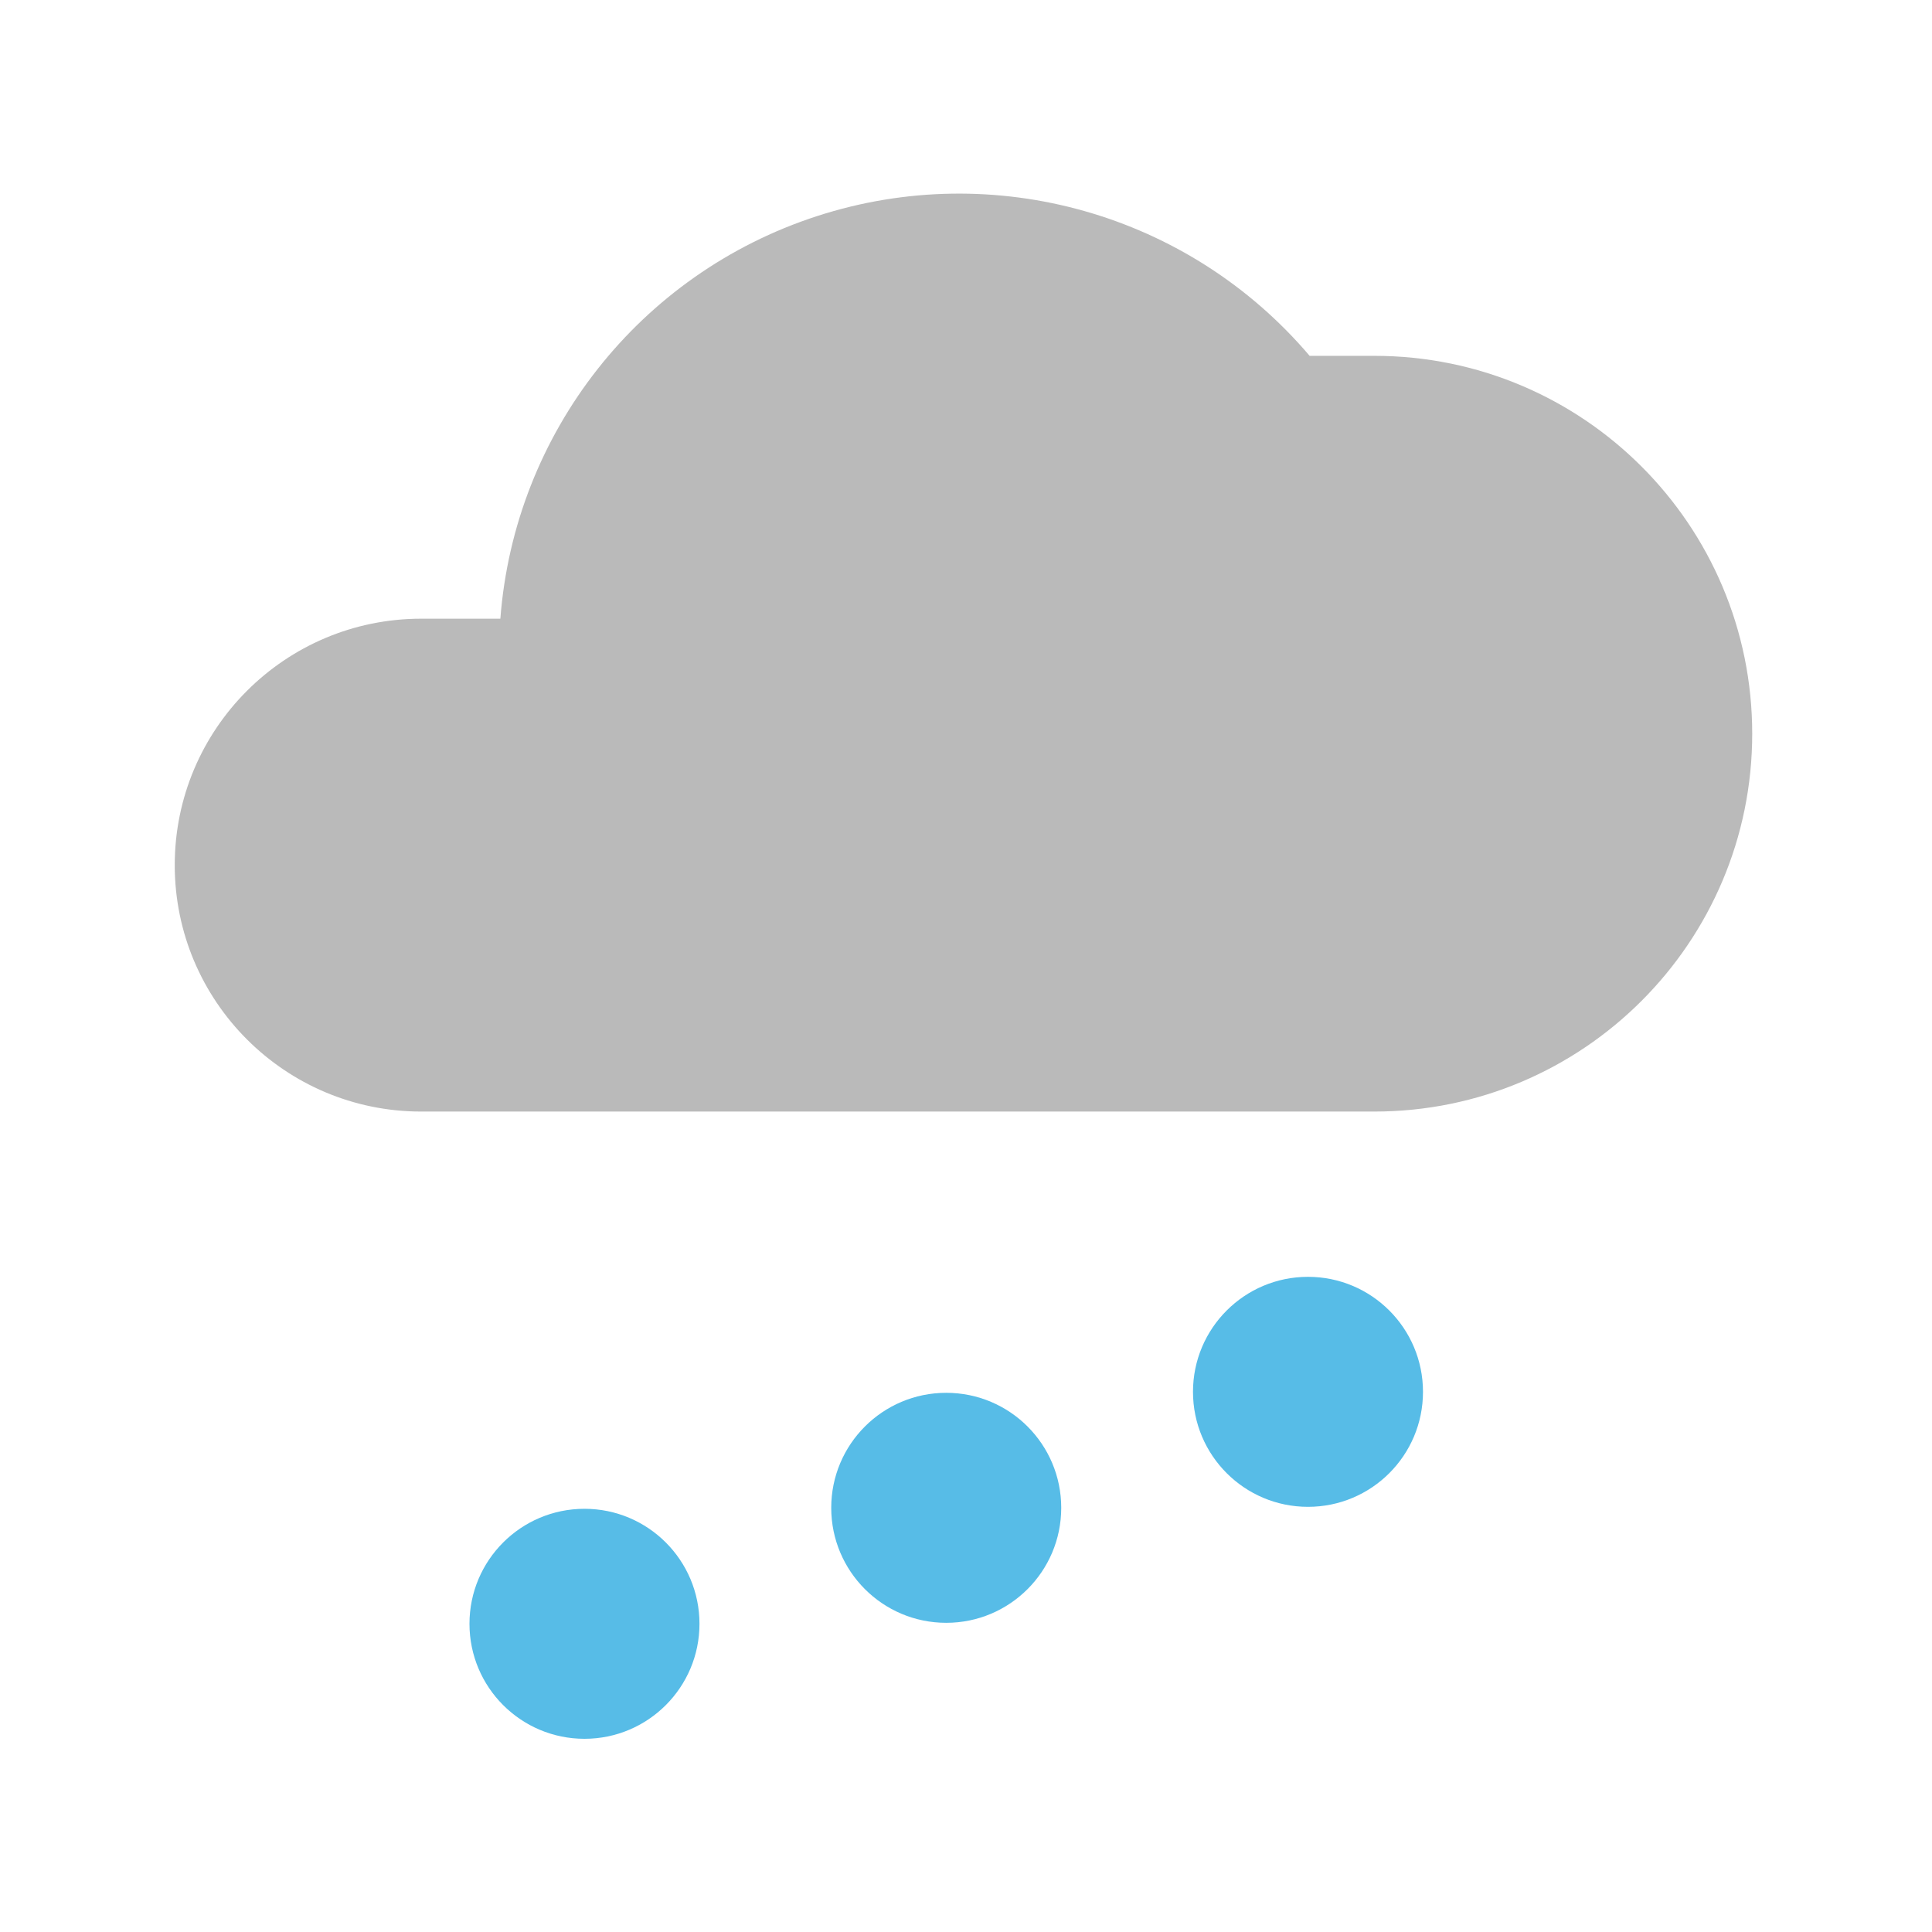 <?xml version="1.0" encoding="UTF-8"?>
<svg width="288px" height="288px" viewBox="0 0 288 288" version="1.1" xmlns="http://www.w3.org/2000/svg" xmlns:xlink="http://www.w3.org/1999/xlink">
    <!-- Generator: Sketch 57.1 (83088) - https://sketch.com -->
    <title>ICONS / Forecast / Color / 25 - Sleet LK</title>
    <desc>Created with Sketch.</desc>
    <g id="ICONS-/-Forecast-/-Color-/-25---Sleet-LK" stroke="none" stroke-width="1" fill="none" fill-rule="evenodd">
        <g id="Sleet-Hail" transform="translate(26, 28)" stroke-width="9.796">
            <path d="M178.873,137.698 C209.982,137.698 235.2,112.48 235.2,81.371 C235.2,50.263 209.982,25.045 178.873,25.045 L169.224,25.045 C151.227,3.856 122.218,-4.369 95.778,4.219 C69.338,12.807 50.699,36.509 48.588,64.229 L36.784,64.229 C16.496,64.229 0.049,80.675 0.049,100.963 C0.049,121.251 16.496,137.698 36.784,137.698 L178.873,137.698 Z" id="Path" fill="#BABABA"></path>
            <circle id="Oval" fill="#57bce7" cx="168.98" cy="179.478" r="17.143"></circle>
            <circle id="Oval" fill="#57bce7" cx="61.127" cy="214.057" r="17.143"></circle>
            <circle id="Oval" fill="#57bce7" cx="115.053" cy="196.767" r="17.143"></circle>
        </g>
    </g>
</svg>